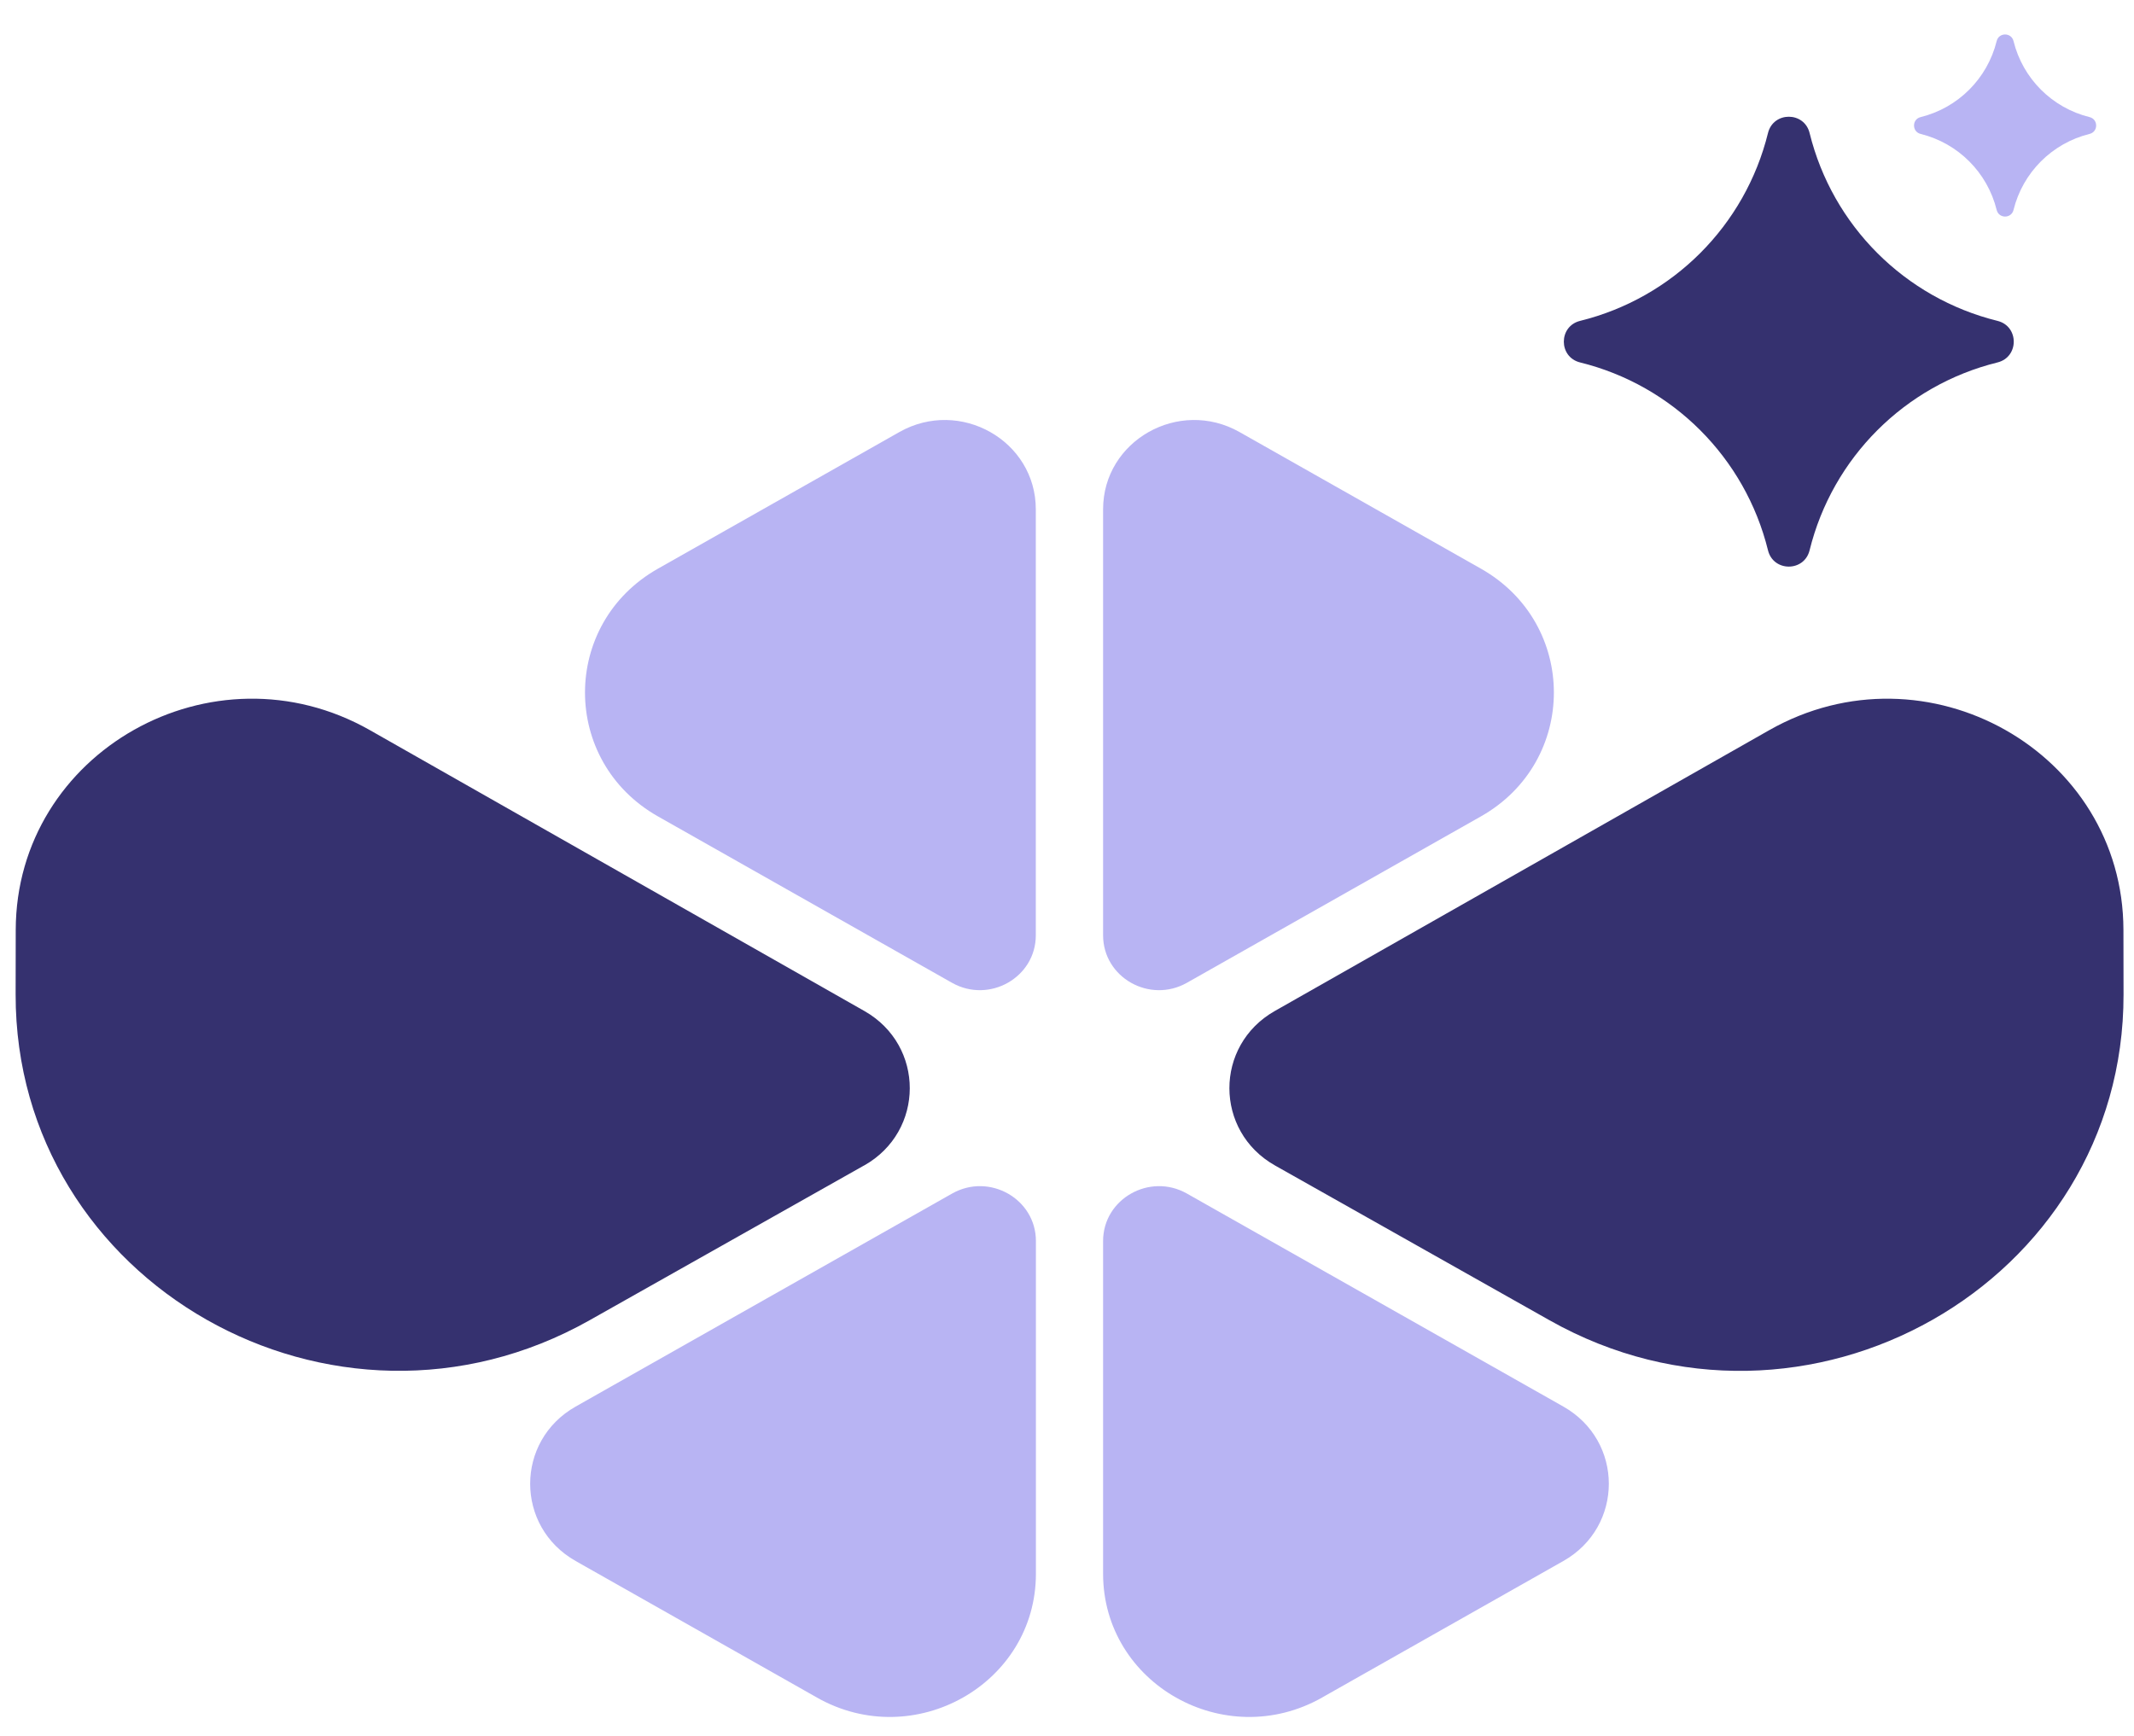 <svg width="102" height="83" viewBox="0 0 102 83" fill="none" xmlns="http://www.w3.org/2000/svg">
<path d="M84.506 6.358C84.763 5.321 86.238 5.321 86.494 6.358C87.587 10.787 91.046 14.245 95.475 15.339C96.512 15.595 96.512 17.07 95.475 17.326C91.046 18.42 87.587 21.878 86.494 26.307C86.238 27.345 84.763 27.345 84.506 26.307C83.413 21.878 79.955 18.42 75.525 17.326C74.488 17.07 74.488 15.595 75.525 15.339C79.955 14.245 83.413 10.787 84.506 6.358Z" fill="#35316F"/>
<path d="M95.436 1.963C95.54 1.543 96.137 1.543 96.241 1.963C96.683 3.755 98.083 5.155 99.876 5.598C100.296 5.701 100.296 6.299 99.876 6.402C98.083 6.845 96.683 8.245 96.241 10.037C96.137 10.457 95.54 10.457 95.436 10.037C94.994 8.245 93.594 6.845 91.801 6.402C91.381 6.299 91.381 5.701 91.801 5.598C93.594 5.155 94.994 3.755 95.436 1.963Z" fill="#B8B4F3"/>
<path d="M60.942 55.714C58.041 54.078 58.034 49.976 60.93 48.331L77.939 38.669L84.561 34.907C92.074 30.64 101.483 35.944 101.495 44.455L101.5 47.537C101.522 61.347 86.286 70.003 74.072 63.118L60.942 55.714Z" fill="#35316F"/>
<path d="M70.784 27.184C75.434 29.816 75.434 36.395 70.784 39.027L66.986 41.177L56.733 46.98C54.95 47.988 52.725 46.727 52.725 44.71V33.105V24.347C52.725 21.064 56.348 19.014 59.247 20.654L66.986 25.034L70.784 27.184Z" fill="#B8B4F3"/>
<path d="M63.19 81.151C58.54 83.783 52.725 80.493 52.725 75.23V70.931V59.327C52.725 57.31 54.953 56.049 56.733 57.057L66.986 62.859L74.724 67.239C77.623 68.879 77.623 72.981 74.724 74.622L66.986 79.001L63.187 81.151H63.19Z" fill="#B8B4F3"/>
<path d="M41.305 55.714C44.206 54.078 44.214 49.976 41.317 48.331L24.308 38.669L17.686 34.907C10.176 30.638 0.767 35.944 0.752 44.455L0.747 47.535C0.725 61.344 15.962 70 28.175 63.116L41.305 55.711V55.714Z" fill="#35316F"/>
<path d="M31.449 27.184C26.799 29.816 26.799 36.395 31.449 39.027L35.248 41.177L45.501 46.98C47.284 47.988 49.509 46.727 49.509 44.71V33.105V24.347C49.509 21.064 45.886 19.014 42.987 20.654L35.248 25.034L31.449 27.184Z" fill="#B8B4F3"/>
<path d="M39.05 81.151C43.7 83.783 49.514 80.493 49.514 75.23V70.931V59.327C49.514 57.31 47.287 56.049 45.507 57.057L35.254 62.859L27.515 67.239C24.616 68.879 24.616 72.981 27.515 74.622L35.254 79.001L39.052 81.151H39.05Z" fill="#B8B4F3"/>
</svg>
